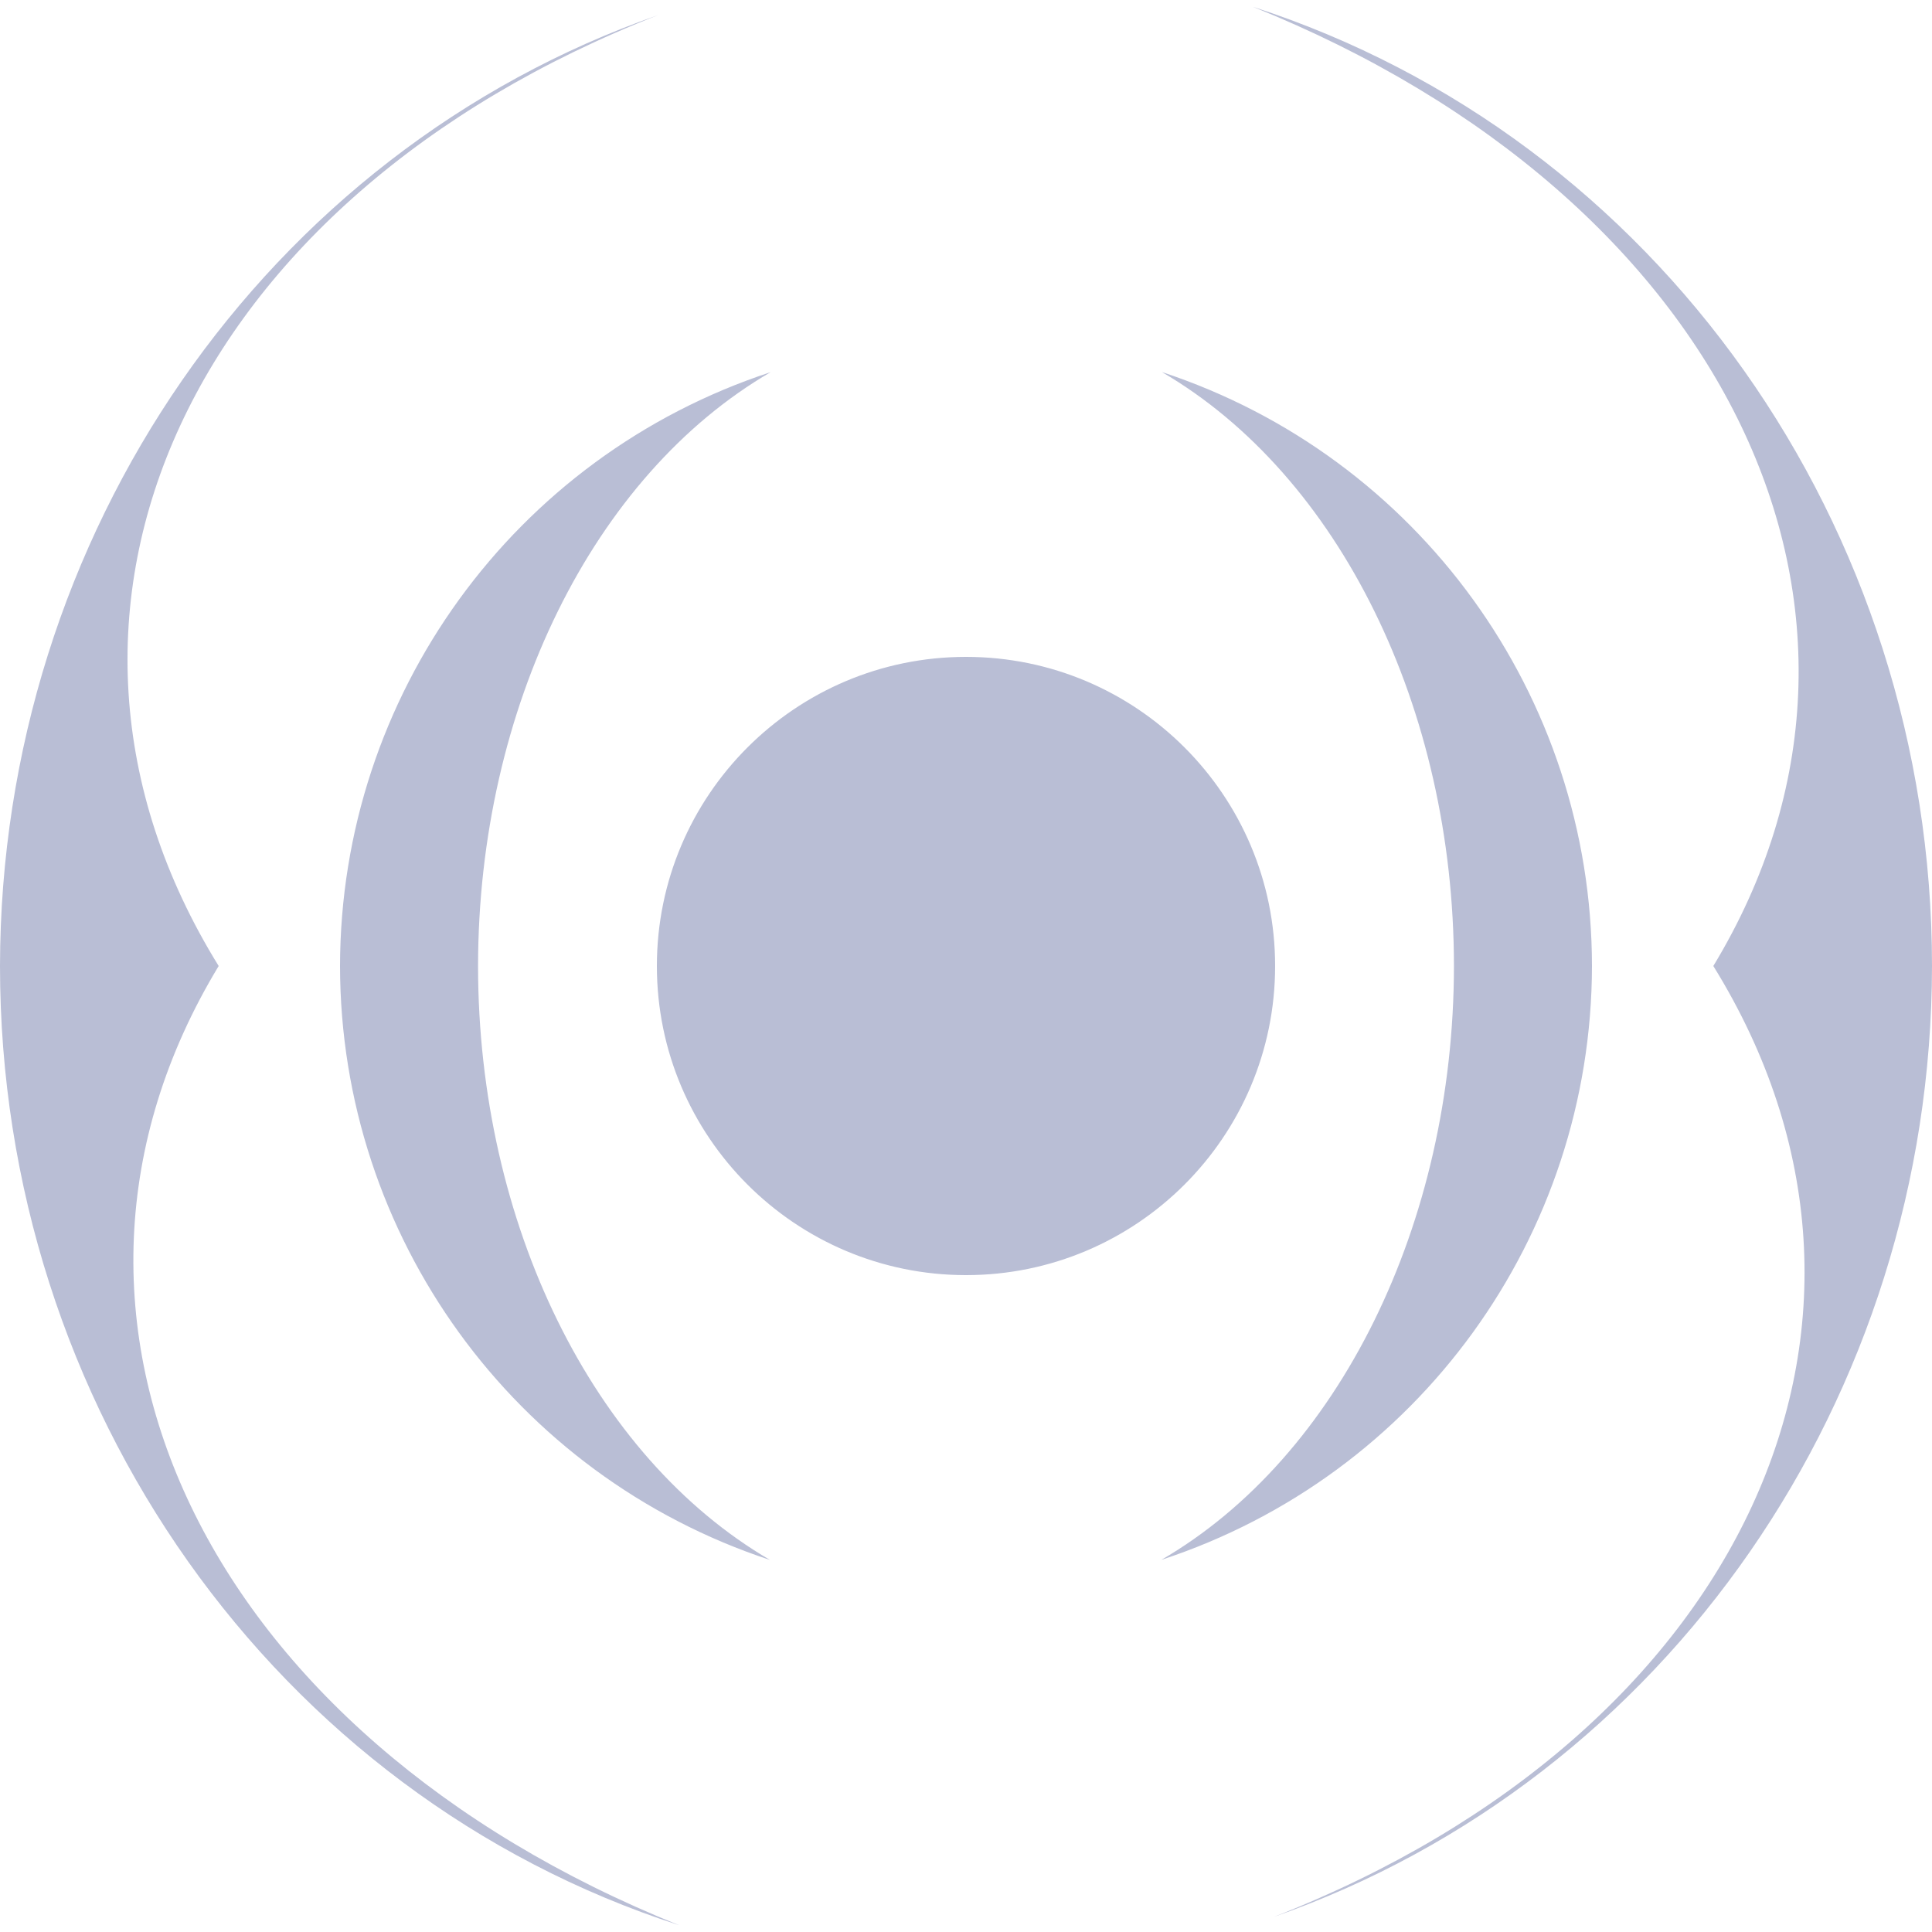 <svg xmlns="http://www.w3.org/2000/svg" style="isolation:isolate" width="16" height="16" viewBox="0 0 16 16">
 <defs>
  <style id="current-color-scheme" type="text/css">
   .ColorScheme-Text { color:#ff3255; } .ColorScheme-Highlight { color:#5294e2; }
  </style>
  <linearGradient id="arrongin" x1="0%" x2="0%" y1="0%" y2="100%">
   <stop offset="0%" style="stop-color:#dd9b44; stop-opacity:1"/>
   <stop offset="100%" style="stop-color:#ad6c16; stop-opacity:1"/>
  </linearGradient>
  <linearGradient id="aurora" x1="0%" x2="0%" y1="0%" y2="100%">
   <stop offset="0%" style="stop-color:#09D4DF; stop-opacity:1"/>
   <stop offset="100%" style="stop-color:#9269F4; stop-opacity:1"/>
  </linearGradient>
  <linearGradient id="fitdance" x1="0%" x2="0%" y1="0%" y2="100%">
   <stop offset="0%" style="stop-color:#1AD6AB; stop-opacity:1"/>
   <stop offset="100%" style="stop-color:#329DB6; stop-opacity:1"/>
  </linearGradient>
  <linearGradient id="oomox" x1="0%" x2="0%" y1="0%" y2="100%">
   <stop offset="0%" style="stop-color:#b9bed5; stop-opacity:1"/>
   <stop offset="100%" style="stop-color:#b9bed5; stop-opacity:1"/>
  </linearGradient>
  <linearGradient id="rainblue" x1="0%" x2="0%" y1="0%" y2="100%">
   <stop offset="0%" style="stop-color:#00F260; stop-opacity:1"/>
   <stop offset="100%" style="stop-color:#0575E6; stop-opacity:1"/>
  </linearGradient>
  <linearGradient id="sunrise" x1="0%" x2="0%" y1="0%" y2="100%">
   <stop offset="0%" style="stop-color: #FF8501; stop-opacity:1"/>
   <stop offset="100%" style="stop-color: #FFCB01; stop-opacity:1"/>
  </linearGradient>
  <linearGradient id="telinkrin" x1="0%" x2="0%" y1="0%" y2="100%">
   <stop offset="0%" style="stop-color: #b2ced6; stop-opacity:1"/>
   <stop offset="100%" style="stop-color: #6da5b7; stop-opacity:1"/>
  </linearGradient>
  <linearGradient id="60spsycho" x1="0%" x2="0%" y1="0%" y2="100%">
   <stop offset="0%" style="stop-color: #df5940; stop-opacity:1"/>
   <stop offset="25%" style="stop-color: #d8d15f; stop-opacity:1"/>
   <stop offset="50%" style="stop-color: #e9882a; stop-opacity:1"/>
   <stop offset="100%" style="stop-color: #279362; stop-opacity:1"/>
  </linearGradient>
  <linearGradient id="90ssummer" x1="0%" x2="0%" y1="0%" y2="100%">
   <stop offset="0%" style="stop-color: #f618c7; stop-opacity:1"/>
   <stop offset="20%" style="stop-color: #94ffab; stop-opacity:1"/>
   <stop offset="50%" style="stop-color: #fbfd54; stop-opacity:1"/>
   <stop offset="100%" style="stop-color: #0f83ae; stop-opacity:1"/>
  </linearGradient>
  <clipPath id="_clipPath_he6fytK0Cdllhmyxzea5ws3DkyONcunw">
   <rect width="16" height="16"/>
  </clipPath>
 </defs>
 <g clip-path="url(#_clipPath_he6fytK0Cdllhmyxzea5ws3DkyONcunw)">
  <path style="fill:url(#oomox)" class="ColorScheme-Text" fill-rule="evenodd" d="M 10.378 0.057 C 14.304 1.636 15.957 5.081 14.189 8 C 16.012 10.943 14.434 14.357 10.549 15.875 C 13.802 14.738 15.996 11.569 16 8 C 16 4.358 13.722 1.139 10.378 0.057 L 10.378 0.057 Z M 5.45 0.125 C 2.198 1.262 0.005 4.431 0 8 C 0 11.642 2.279 14.861 5.622 15.943 C 1.696 14.364 0.043 10.919 1.811 8 C -0.011 5.057 1.566 1.643 5.45 0.125 L 5.45 0.125 Z M 9.622 3.081 C 11.091 3.937 12.04 5.867 12.041 8 C 12.039 10.134 11.088 12.064 9.618 12.918 C 11.744 12.22 13.181 10.237 13.184 8 C 13.182 5.764 11.746 3.78 9.622 3.081 L 9.622 3.081 Z M 6.382 3.082 C 4.256 3.78 2.819 5.763 2.816 8 C 2.818 10.236 4.253 12.219 6.377 12.919 C 4.909 12.063 3.96 10.133 3.959 8 C 3.961 5.867 4.912 3.937 6.382 3.082 L 6.382 3.082 Z M 5.44 8 C 5.44 6.587 6.587 5.44 8 5.44 C 9.413 5.44 10.56 6.587 10.56 8 C 10.56 9.413 9.413 10.56 8 10.56 C 6.587 10.56 5.44 9.413 5.44 8 Z"/>
  <rect style="fill:url(#oomox)" class="ColorScheme-Text" width="4.625" height="3.594" x="17.09" y="-.09" transform="matrix(1,0,0,1,0,0)"/>
 </g>
</svg>
